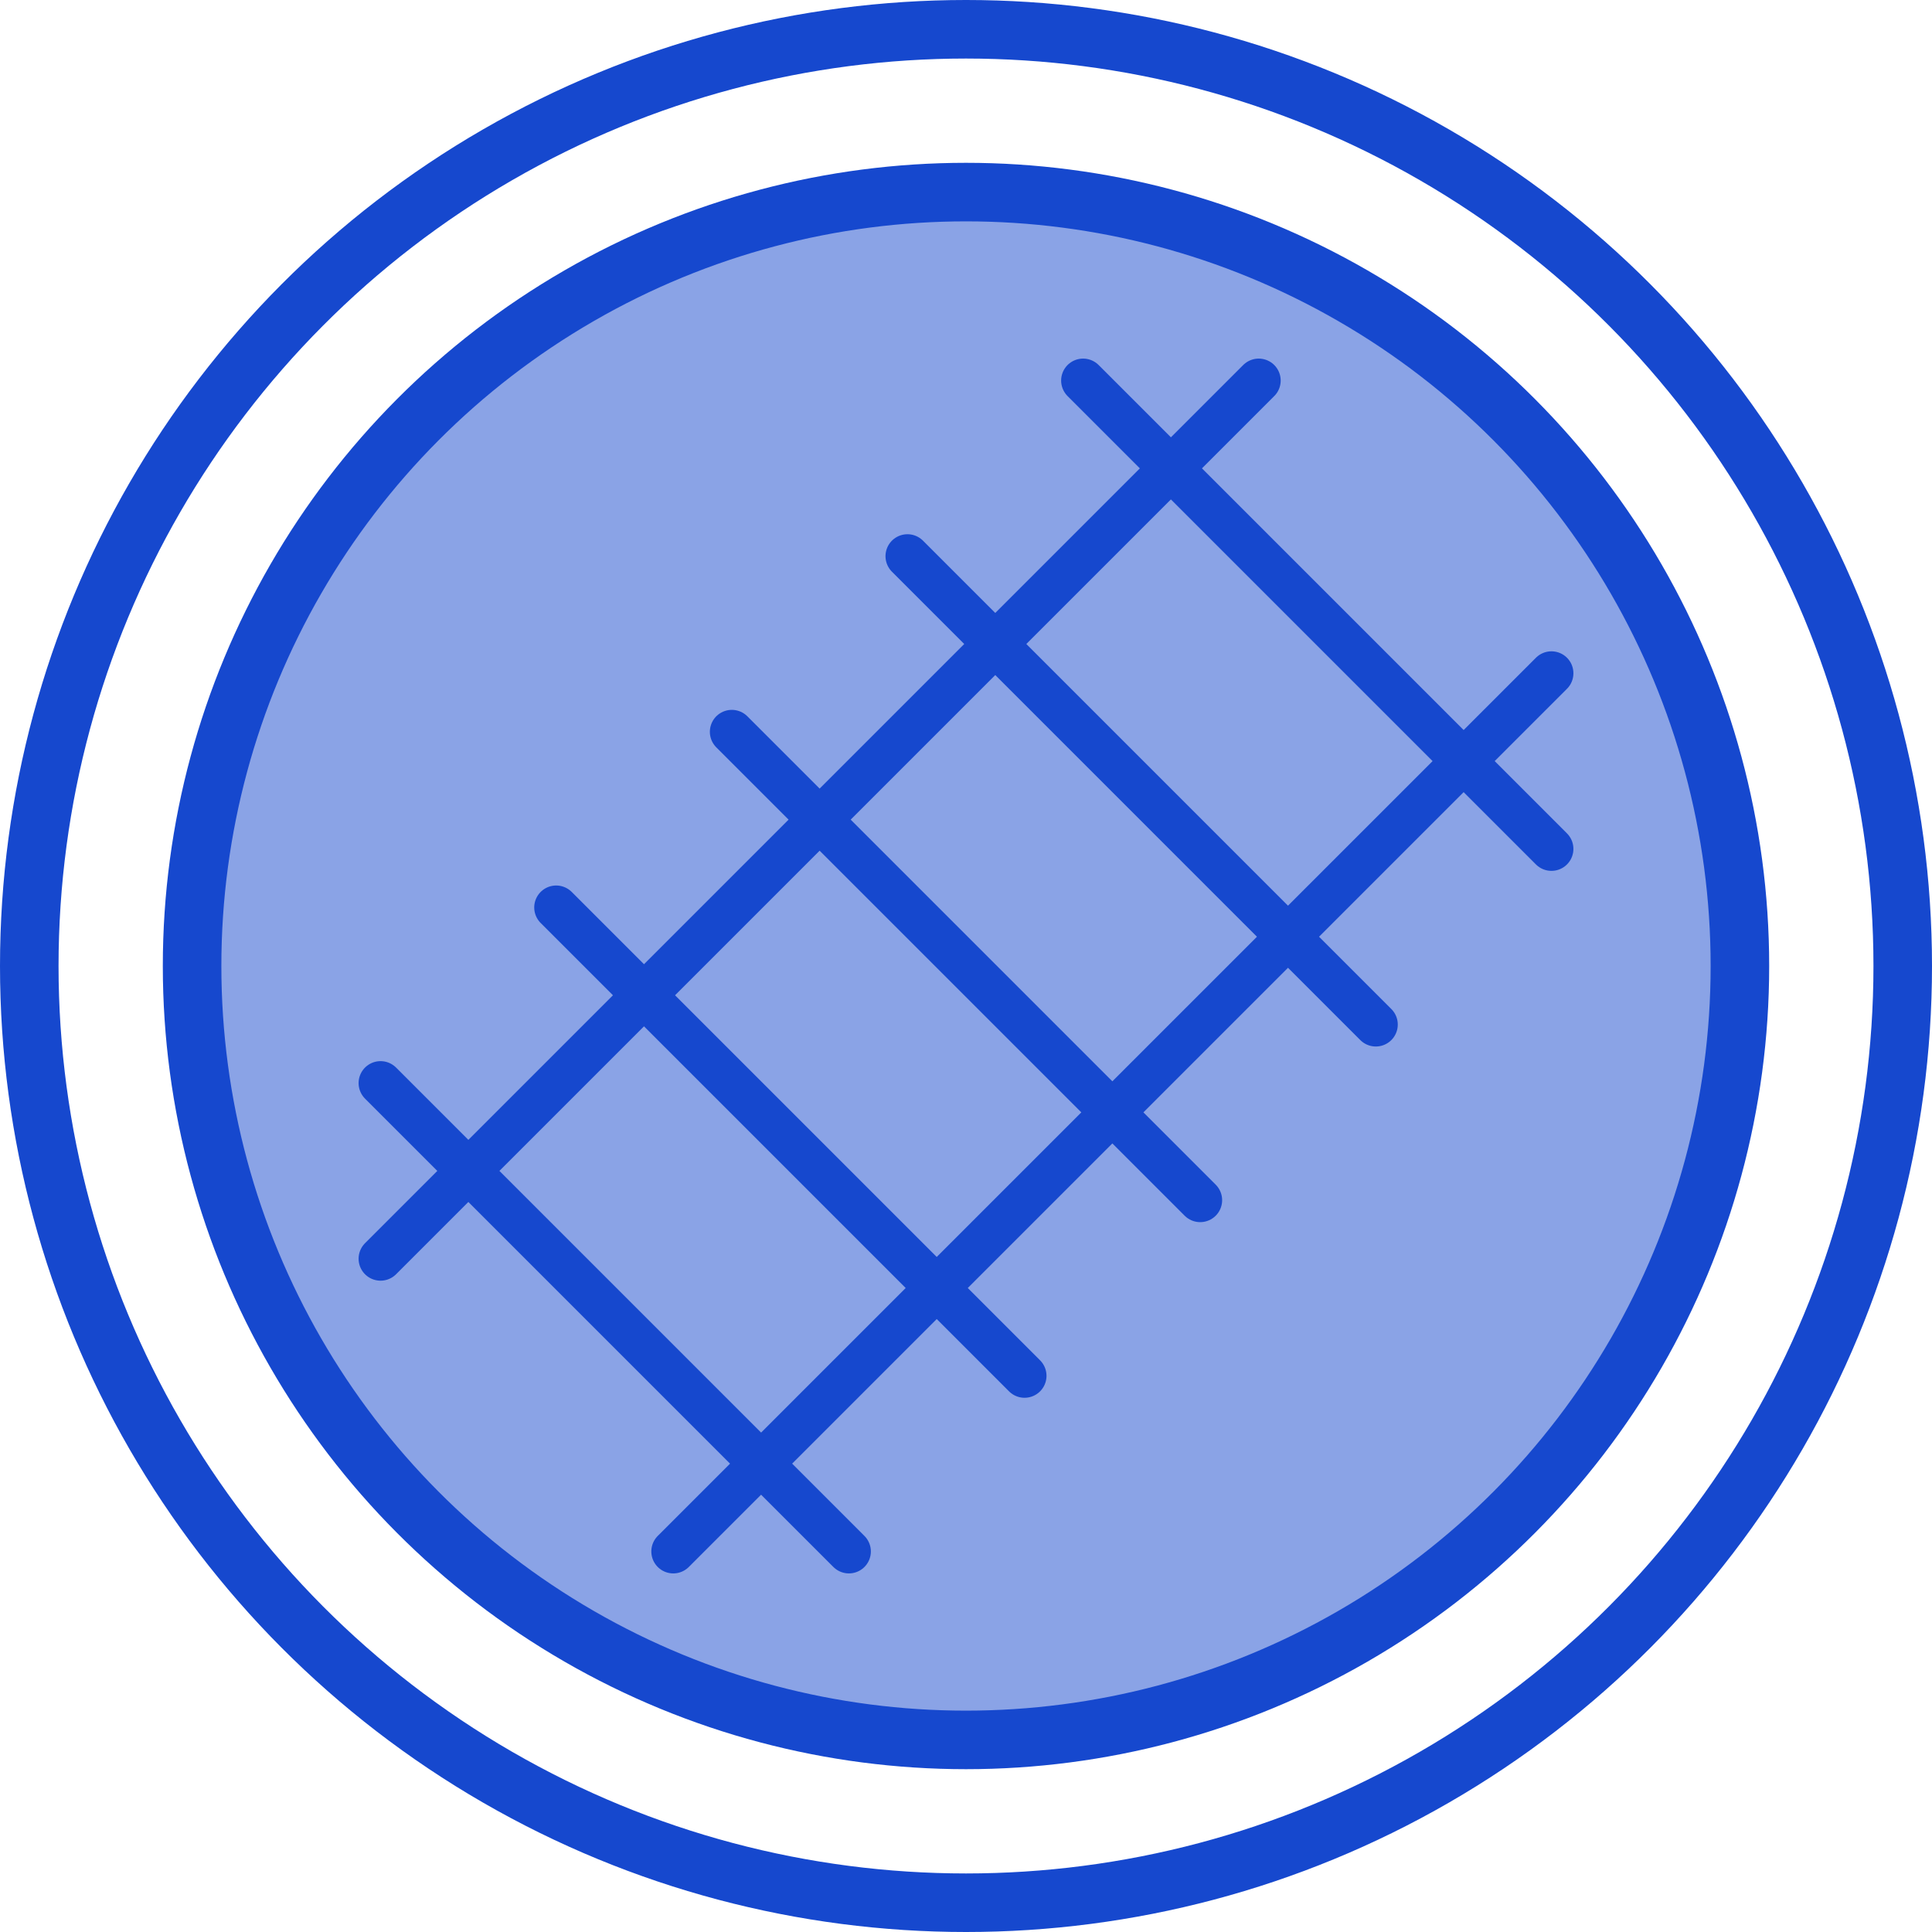 <svg width="132" height="132" viewBox="0 0 132 132" fill="none" xmlns="http://www.w3.org/2000/svg">
<circle cx="66" cy="66" r="52.876" fill="#1648CE" fill-opacity="0.5" stroke="#1648CE" stroke-width="4"/>
<circle cx="66" cy="66" r="64" stroke="#1648CE" stroke-width="4"/>
<path d="M26 86L86 26L26 86ZM26 74L58 106L26 74ZM38 62L70 94L38 62ZM50 50L82 82L50 50ZM62 38L94 70L62 38ZM74 26L106 58L74 26ZM46 106L106 46L46 106Z" fill="#0C349E"/>
<path d="M26 86L86 26M26 74L58 106M38 62L70 94M50 50L82 82M62 38L94 70M74 26L106 58M46 106L106 46" stroke="#1648CE" stroke-width="3" stroke-linecap="round" stroke-linejoin="round"/>
</svg>
